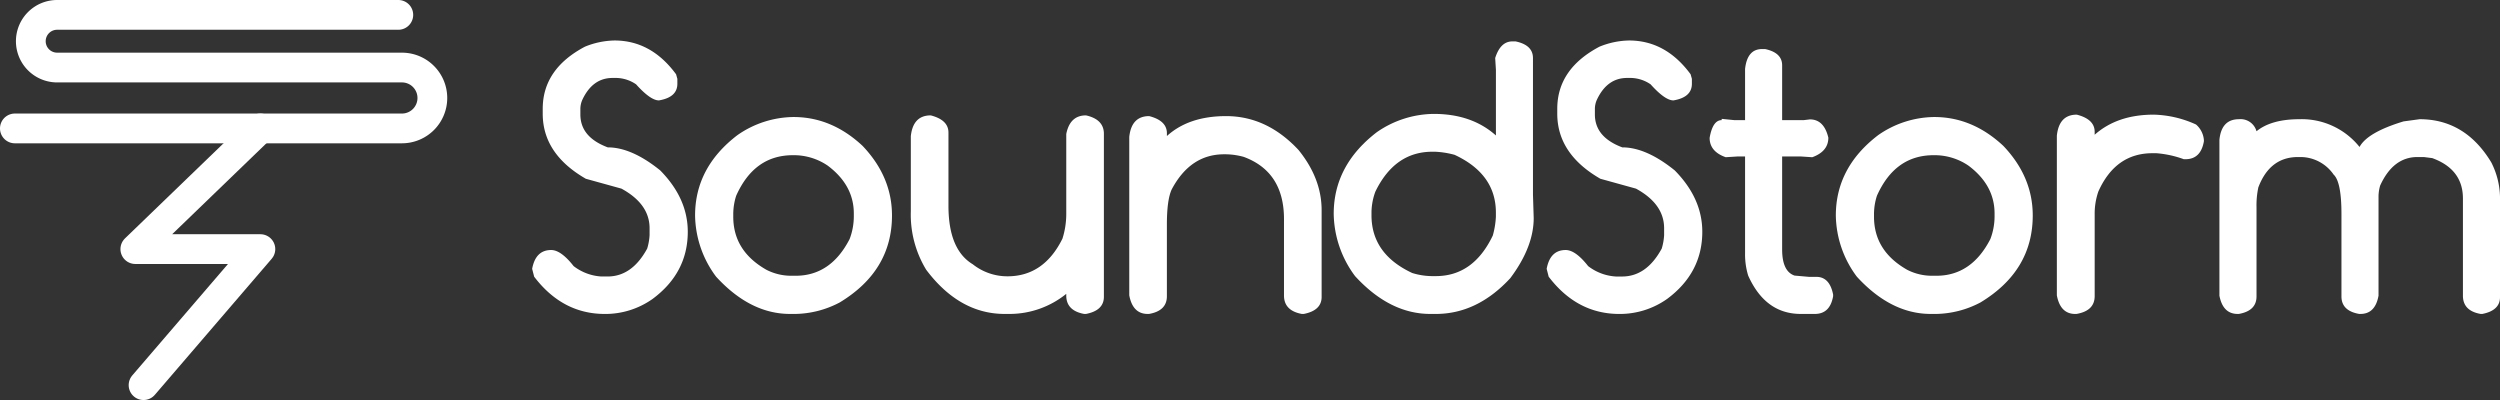 <svg id="Layer_1" data-name="Layer 1" xmlns="http://www.w3.org/2000/svg" viewBox="0 0 588.079 94.097"><rect x="0" y="0" width="588.079" height="94.097" fill="#333333" stroke="none"/><defs><style>.cls-1{fill:#fff;}.cls-2{fill:none;stroke:#fff;stroke-linecap:round;stroke-linejoin:round;stroke-width:7px;}</style></defs><path class="cls-1" d="M164.8,35.583q8.637,0,14.48,7.949l.3,1.074v1.161q0,3.18-4.34,3.91-1.977,0-5.371-3.781a8.5,8.5,0,0,0-4.554-1.5h-.989q-4.639,0-7.047,5.027a5.3,5.3,0,0,0-.515,2.234v1.332q0,5.329,6.445,7.735,5.63,0,12.332,5.414,6.488,6.574,6.488,14.437,0,9.669-8.293,15.813a19.223,19.223,0,0,1-11.214,3.523q-9.969,0-16.629-8.765l-.473-1.848q.816-4.425,4.469-4.426,2.321,0,5.285,3.781A11.828,11.828,0,0,0,161.7,91.1h1.461q5.758,0,9.324-6.575a13.645,13.645,0,0,0,.559-3.136V79.755q0-5.715-6.617-9.324l-8.379-2.321q-10.141-5.842-10.141-15.3v-1.16q0-9.366,9.926-14.609A19.212,19.212,0,0,1,164.8,35.583Z" transform="translate(-20.242 -26.059)"/><path class="cls-1" d="M206.907,53.587q8.98,0,16.243,6.789,6.916,7.262,6.917,16.371,0,13.02-12.289,20.453a23.05,23.05,0,0,1-10.4,2.707h-1.289q-9.368,0-17.4-8.765a24.559,24.559,0,0,1-4.942-14.395q0-11.3,9.969-18.906A23.407,23.407,0,0,1,206.907,53.587ZM192.728,76.274v.774q0,8.035,7.777,12.461a12.754,12.754,0,0,0,5.93,1.418h.945q8.292,0,12.719-8.637a15.022,15.022,0,0,0,.988-5.242v-.774q0-6.66-6.145-11.257a14.143,14.143,0,0,0-8.207-2.45q-9.066,0-13.32,9.539A14.234,14.234,0,0,0,192.728,76.274Z" transform="translate(-20.242 -26.059)"/><path class="cls-1" d="M271.06,95.181A21.228,21.228,0,0,1,257.7,99.907h-1.117q-10.656,0-18.476-10.4a24.948,24.948,0,0,1-3.61-13.75V58.1q.516-4.9,4.684-4.9,4.167,1.075,4.168,4.039V74.47q0,10.313,5.715,13.75a13.1,13.1,0,0,0,8.164,2.836q8.55,0,12.933-8.852a19.277,19.277,0,0,0,.9-5.8V57.583q.858-4.383,4.64-4.383,4.211.947,4.211,4.34V95.868q0,3.224-4.211,4.039h-.429q-4.212-.772-4.211-4.34Z" transform="translate(-20.242 -26.059)"/><path class="cls-1" d="M290.567,53.372q4.168,1.074,4.168,4.039v.645q5.157-4.683,13.922-4.684,9.626,0,17.059,7.992,5.413,6.7,5.414,14.137v20.41q0,3.18-4.211,4h-.43q-4.21-.772-4.211-4.34V77.606q0-11.17-9.5-14.652a16.662,16.662,0,0,0-4.125-.6h-.472q-7.95,0-12.332,8.293-1.118,2.448-1.118,8.25V95.739q0,3.438-4.21,4.168h-.3q-3.523,0-4.34-4.383V58.271Q286.4,53.372,290.567,53.372Z" transform="translate(-20.242 -26.059)"/><path class="cls-1" d="M375.989,35.8h.774q4.08.859,4.082,3.91V71.849l.172,5.5q0,6.789-5.5,14.136-7.779,8.423-17.532,8.422H356.7q-9.539,0-17.7-8.894a25.028,25.028,0,0,1-5.027-14.653q0-11.428,10.141-19.207a23.834,23.834,0,0,1,13.406-4.3q8.937,0,14.609,5.071V42.5l-.172-2.793Q373.195,35.8,375.989,35.8ZM342.86,75.888V76.7q0,9.11,9.582,13.578a16.284,16.284,0,0,0,4.555.731h.988q8.851,0,13.407-9.539a19.577,19.577,0,0,0,.73-4.426V76.06q0-9.066-9.711-13.579a20.771,20.771,0,0,0-4.6-.73h-.645q-8.851,0-13.406,9.41A14.683,14.683,0,0,0,342.86,75.888Z" transform="translate(-20.242 -26.059)"/><path class="cls-1" d="M403.446,35.583q8.637,0,14.481,7.949l.3,1.074v1.161q0,3.18-4.34,3.91-1.978,0-5.371-3.781a8.507,8.507,0,0,0-4.555-1.5h-.988q-4.641,0-7.047,5.027a5.291,5.291,0,0,0-.516,2.234v1.332q0,5.329,6.446,7.735,5.626,0,12.332,5.414,6.488,6.574,6.488,14.437,0,9.669-8.293,15.813a19.228,19.228,0,0,1-11.215,3.523q-9.969,0-16.629-8.765l-.473-1.848q.816-4.425,4.469-4.426,2.321,0,5.285,3.781a11.828,11.828,0,0,0,6.532,2.45h1.461q5.755,0,9.324-6.575a13.63,13.63,0,0,0,.558-3.136V79.755q0-5.715-6.617-9.324L396.7,68.11q-10.14-5.842-10.14-15.3v-1.16q0-9.366,9.925-14.609A19.217,19.217,0,0,1,403.446,35.583Z" transform="translate(-20.242 -26.059)"/><path class="cls-1" d="M434.728,37.6h.73q4,.86,4,3.824v12.89h5.113l1.418-.171q3.309,0,4.34,4.3,0,3.224-3.781,4.6l-2.578-.172h-4.512V84.739q0,5.157,2.922,6.145l3.4.3h1.718q3.137,0,3.953,4.168v.386q-.731,4.168-4.3,4.168h-3.309q-8.337,0-12.375-9.023a17.007,17.007,0,0,1-.73-5.2V62.868h-1.805l-2.75.172q-3.783-1.332-3.781-4.555.729-4.167,2.836-4.168v-.3l2.964.3h2.536V42.286Q431.246,37.6,434.728,37.6Z" transform="translate(-20.242 -26.059)"/><path class="cls-1" d="M475.247,53.587q8.979,0,16.242,6.789,6.918,7.262,6.918,16.371,0,13.02-12.289,20.453a23.053,23.053,0,0,1-10.4,2.707h-1.289q-9.368,0-17.4-8.765a24.558,24.558,0,0,1-4.941-14.395q0-11.3,9.969-18.906A23.4,23.4,0,0,1,475.247,53.587Zm-14.18,22.687v.774q0,8.035,7.778,12.461a12.751,12.751,0,0,0,5.93,1.418h.945q8.292,0,12.719-8.637a15.022,15.022,0,0,0,.988-5.242v-.774q0-6.66-6.145-11.257a14.145,14.145,0,0,0-8.207-2.45q-9.068,0-13.32,9.539A14.2,14.2,0,0,0,461.067,76.274Z" transform="translate(-20.242 -26.059)"/><path class="cls-1" d="M508.763,53.028q4.209,1.075,4.211,4.039v.688q5.326-4.727,13.879-4.727a25.293,25.293,0,0,1,9.968,2.321A5.4,5.4,0,0,1,538.669,59v.3q-.731,4.211-4.34,4.211h-.387A24.172,24.172,0,0,0,527.5,62.1h-.945q-8.681,0-12.719,9.023a16.07,16.07,0,0,0-.859,5.5V95.7q0,3.481-4.3,4.211h-.258q-3.525,0-4.34-4.383V57.97Q504.6,53.029,508.763,53.028Z" transform="translate(-20.242 -26.059)"/><path class="cls-1" d="M546.919,54.1a3.886,3.886,0,0,1,4.125,2.835q3.48-2.835,10.1-2.835a17.408,17.408,0,0,1,14.136,6.531q1.848-3.438,10.356-6.016l3.781-.515q10.7,0,16.844,10.14a18.7,18.7,0,0,1,2.062,8.164V95.954q0,3.137-4.168,3.953h-.386q-4.17-.73-4.168-4.3V72.751q0-6.874-7.219-9.5L590.4,63h-1.5q-5.716,0-8.766,6.7a9.417,9.417,0,0,0-.387,2.406v23.5q-.772,4.3-4.254,4.3h-.3q-4.168-.73-4.167-4.125V76.36q0-7.518-1.848-9.238A9.484,9.484,0,0,0,561.271,63H560.8q-6.618,0-9.324,7.133a20.12,20.12,0,0,0-.43,4.683V95.782q0,3.395-4.168,4.125h-.258q-3.48,0-4.3-4.3V58.958Q542.794,54.1,546.919,54.1Z" transform="translate(-20.242 -26.059)"/><polyline class="cls-2" points="61.251 30.21 31.832 58.597 61.251 58.597 33.767 90.597"/><path class="cls-2" d="M113.935,29.559H33.684a6.194,6.194,0,0,0-6.194,6.194h0a6.194,6.194,0,0,0,6.194,6.194h81.1a7.162,7.162,0,0,1,7.162,7.161h0a7.162,7.162,0,0,1-7.162,7.161H23.742" transform="translate(-20.242 -26.059)"/></svg>